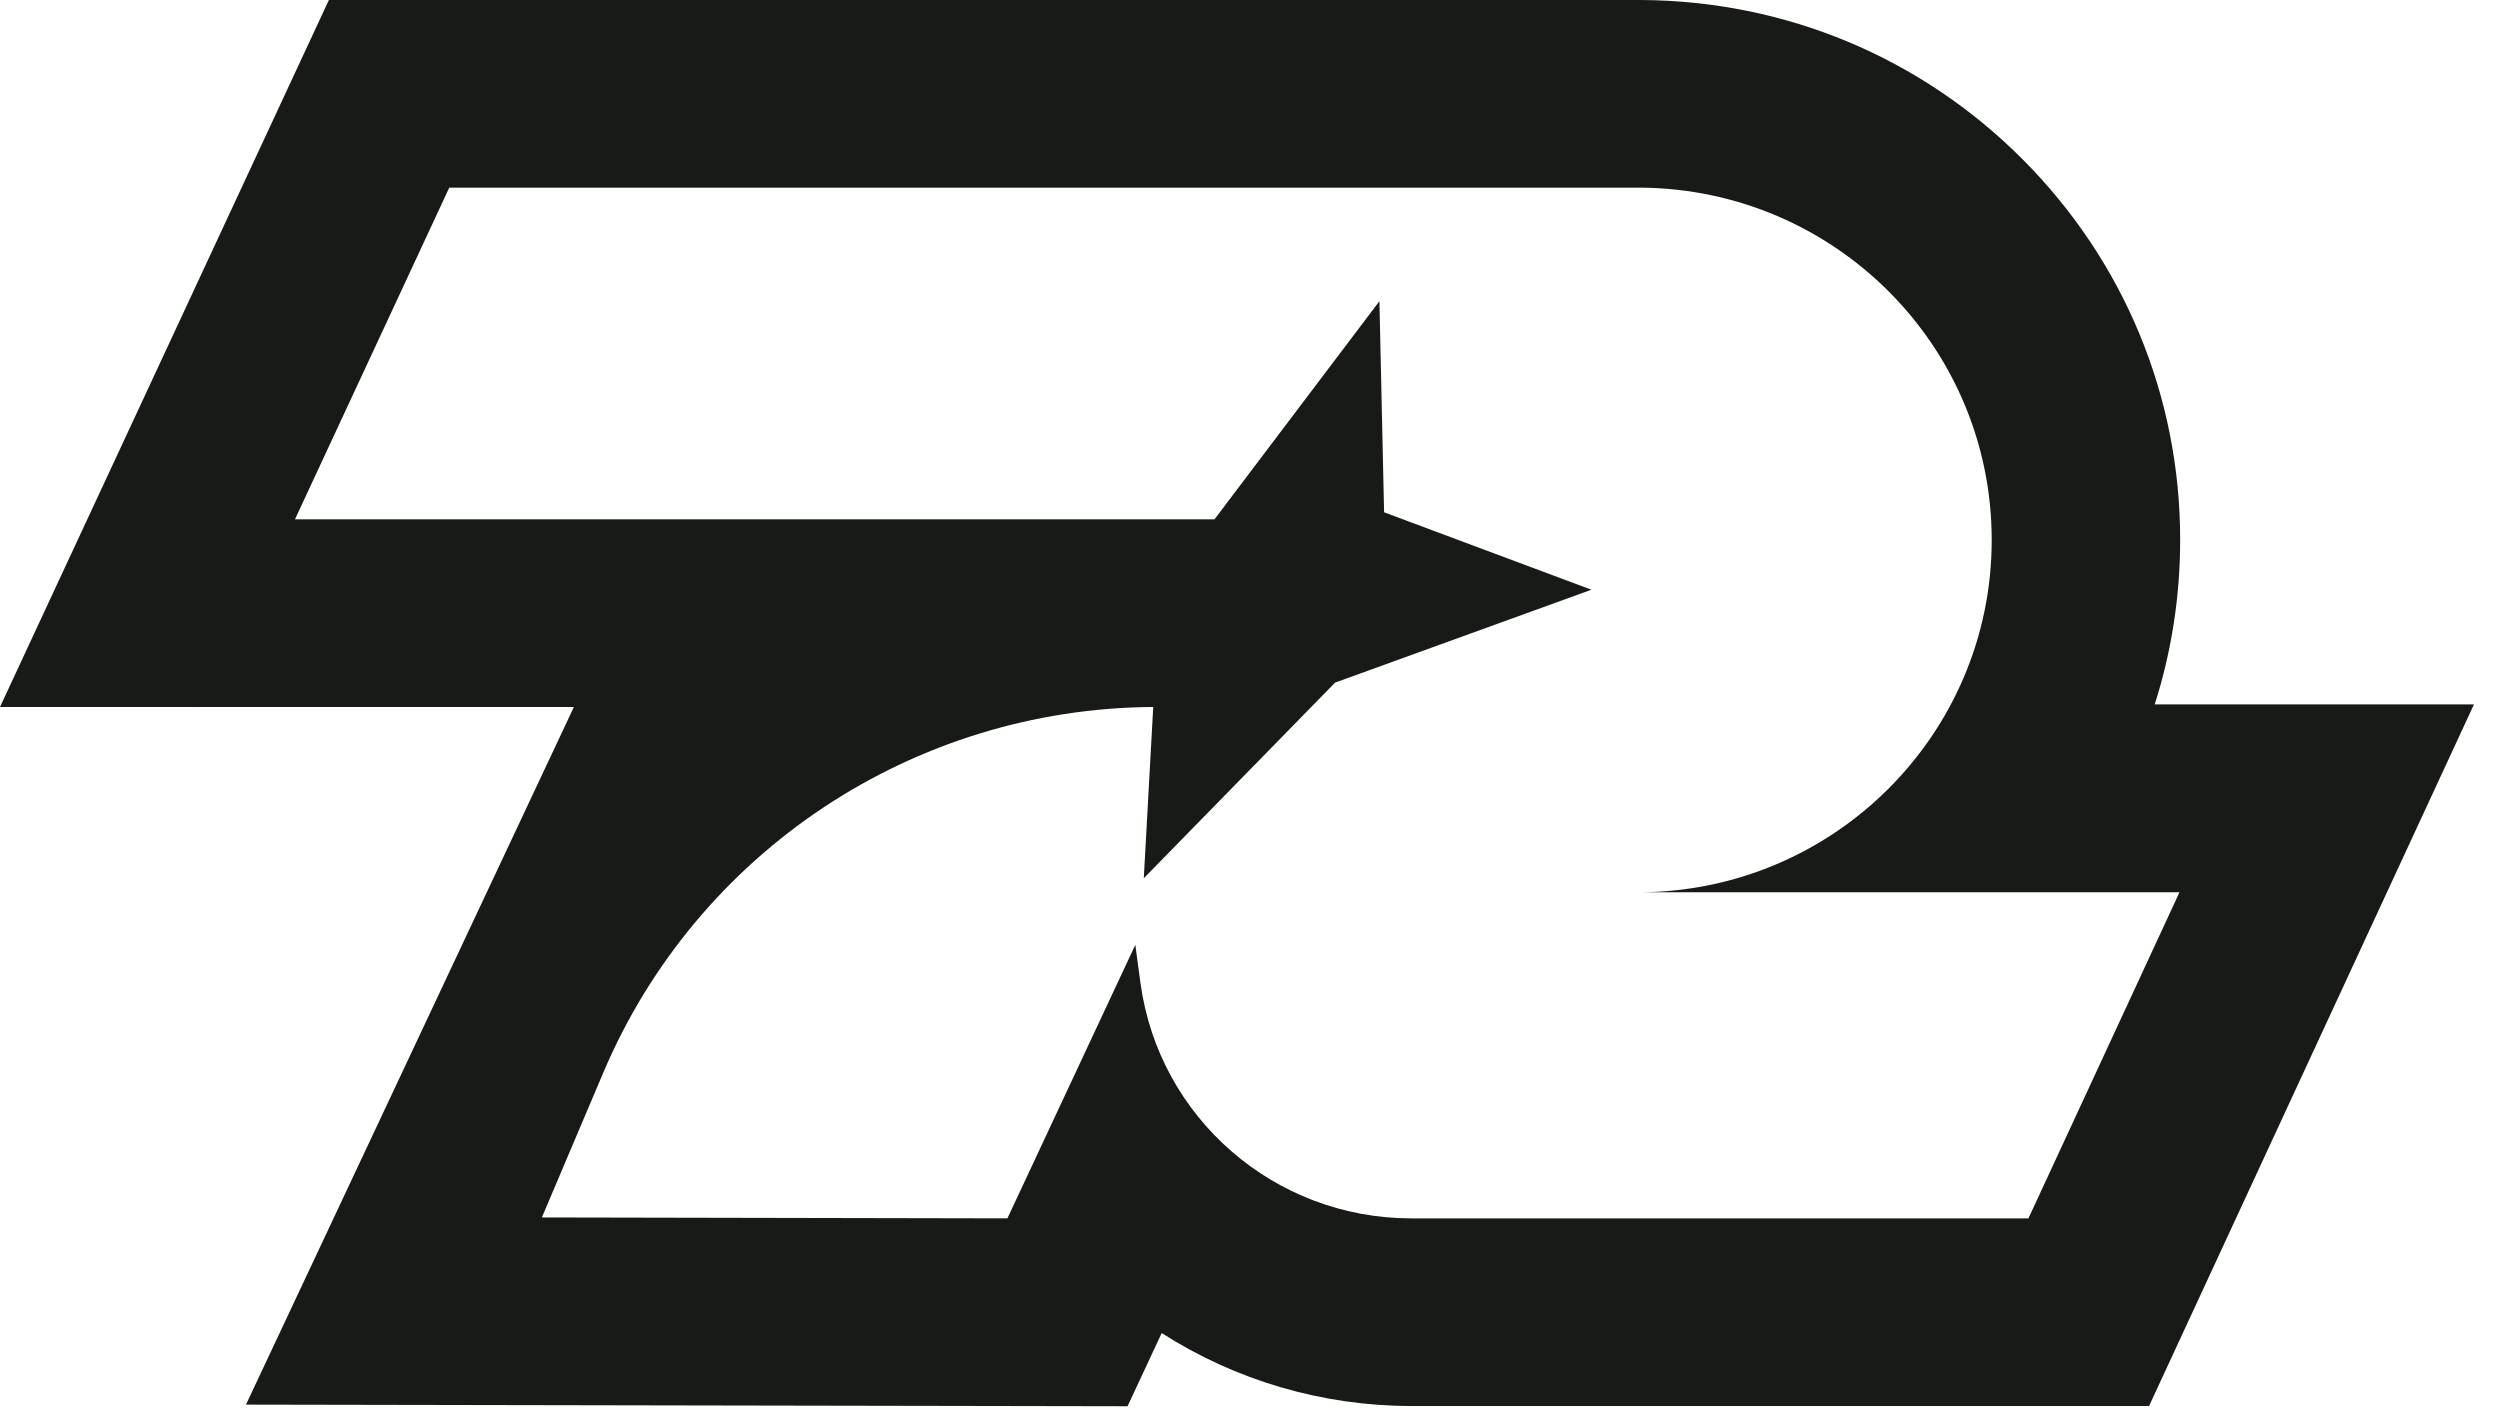 <svg width="72" height="41" viewBox="0 0 72 41" fill="none" xmlns="http://www.w3.org/2000/svg">
<path id="Vector" d="M62.056 20.287C62.538 18.774 62.789 17.18 62.789 15.545C62.789 11.41 61.174 7.519 58.25 4.587C55.325 1.655 51.431 0.027 47.278 0H9.472L0 20.361H5.598V20.368L5.632 20.361H16.528L7.084 40.453L32.473 40.5L33.457 38.392C35.588 39.757 38.085 40.493 40.643 40.493H61.893L71.25 20.287H62.056ZM8.495 14.957L12.939 5.404H47.244C52.842 5.445 57.361 9.971 57.361 15.552C57.361 21.152 52.801 25.698 47.17 25.698H62.769L58.419 35.089H40.643C36.707 35.089 33.376 32.197 32.846 28.313L32.697 27.212L29.013 35.089L15.606 35.062L17.377 30.887C20.07 24.543 26.292 20.402 33.213 20.361L32.941 25.293L38.451 19.659L45.833 16.984L39.862 14.754L39.727 8.674L34.977 14.957H8.495Z" fill="#181A17"/>
</svg>
